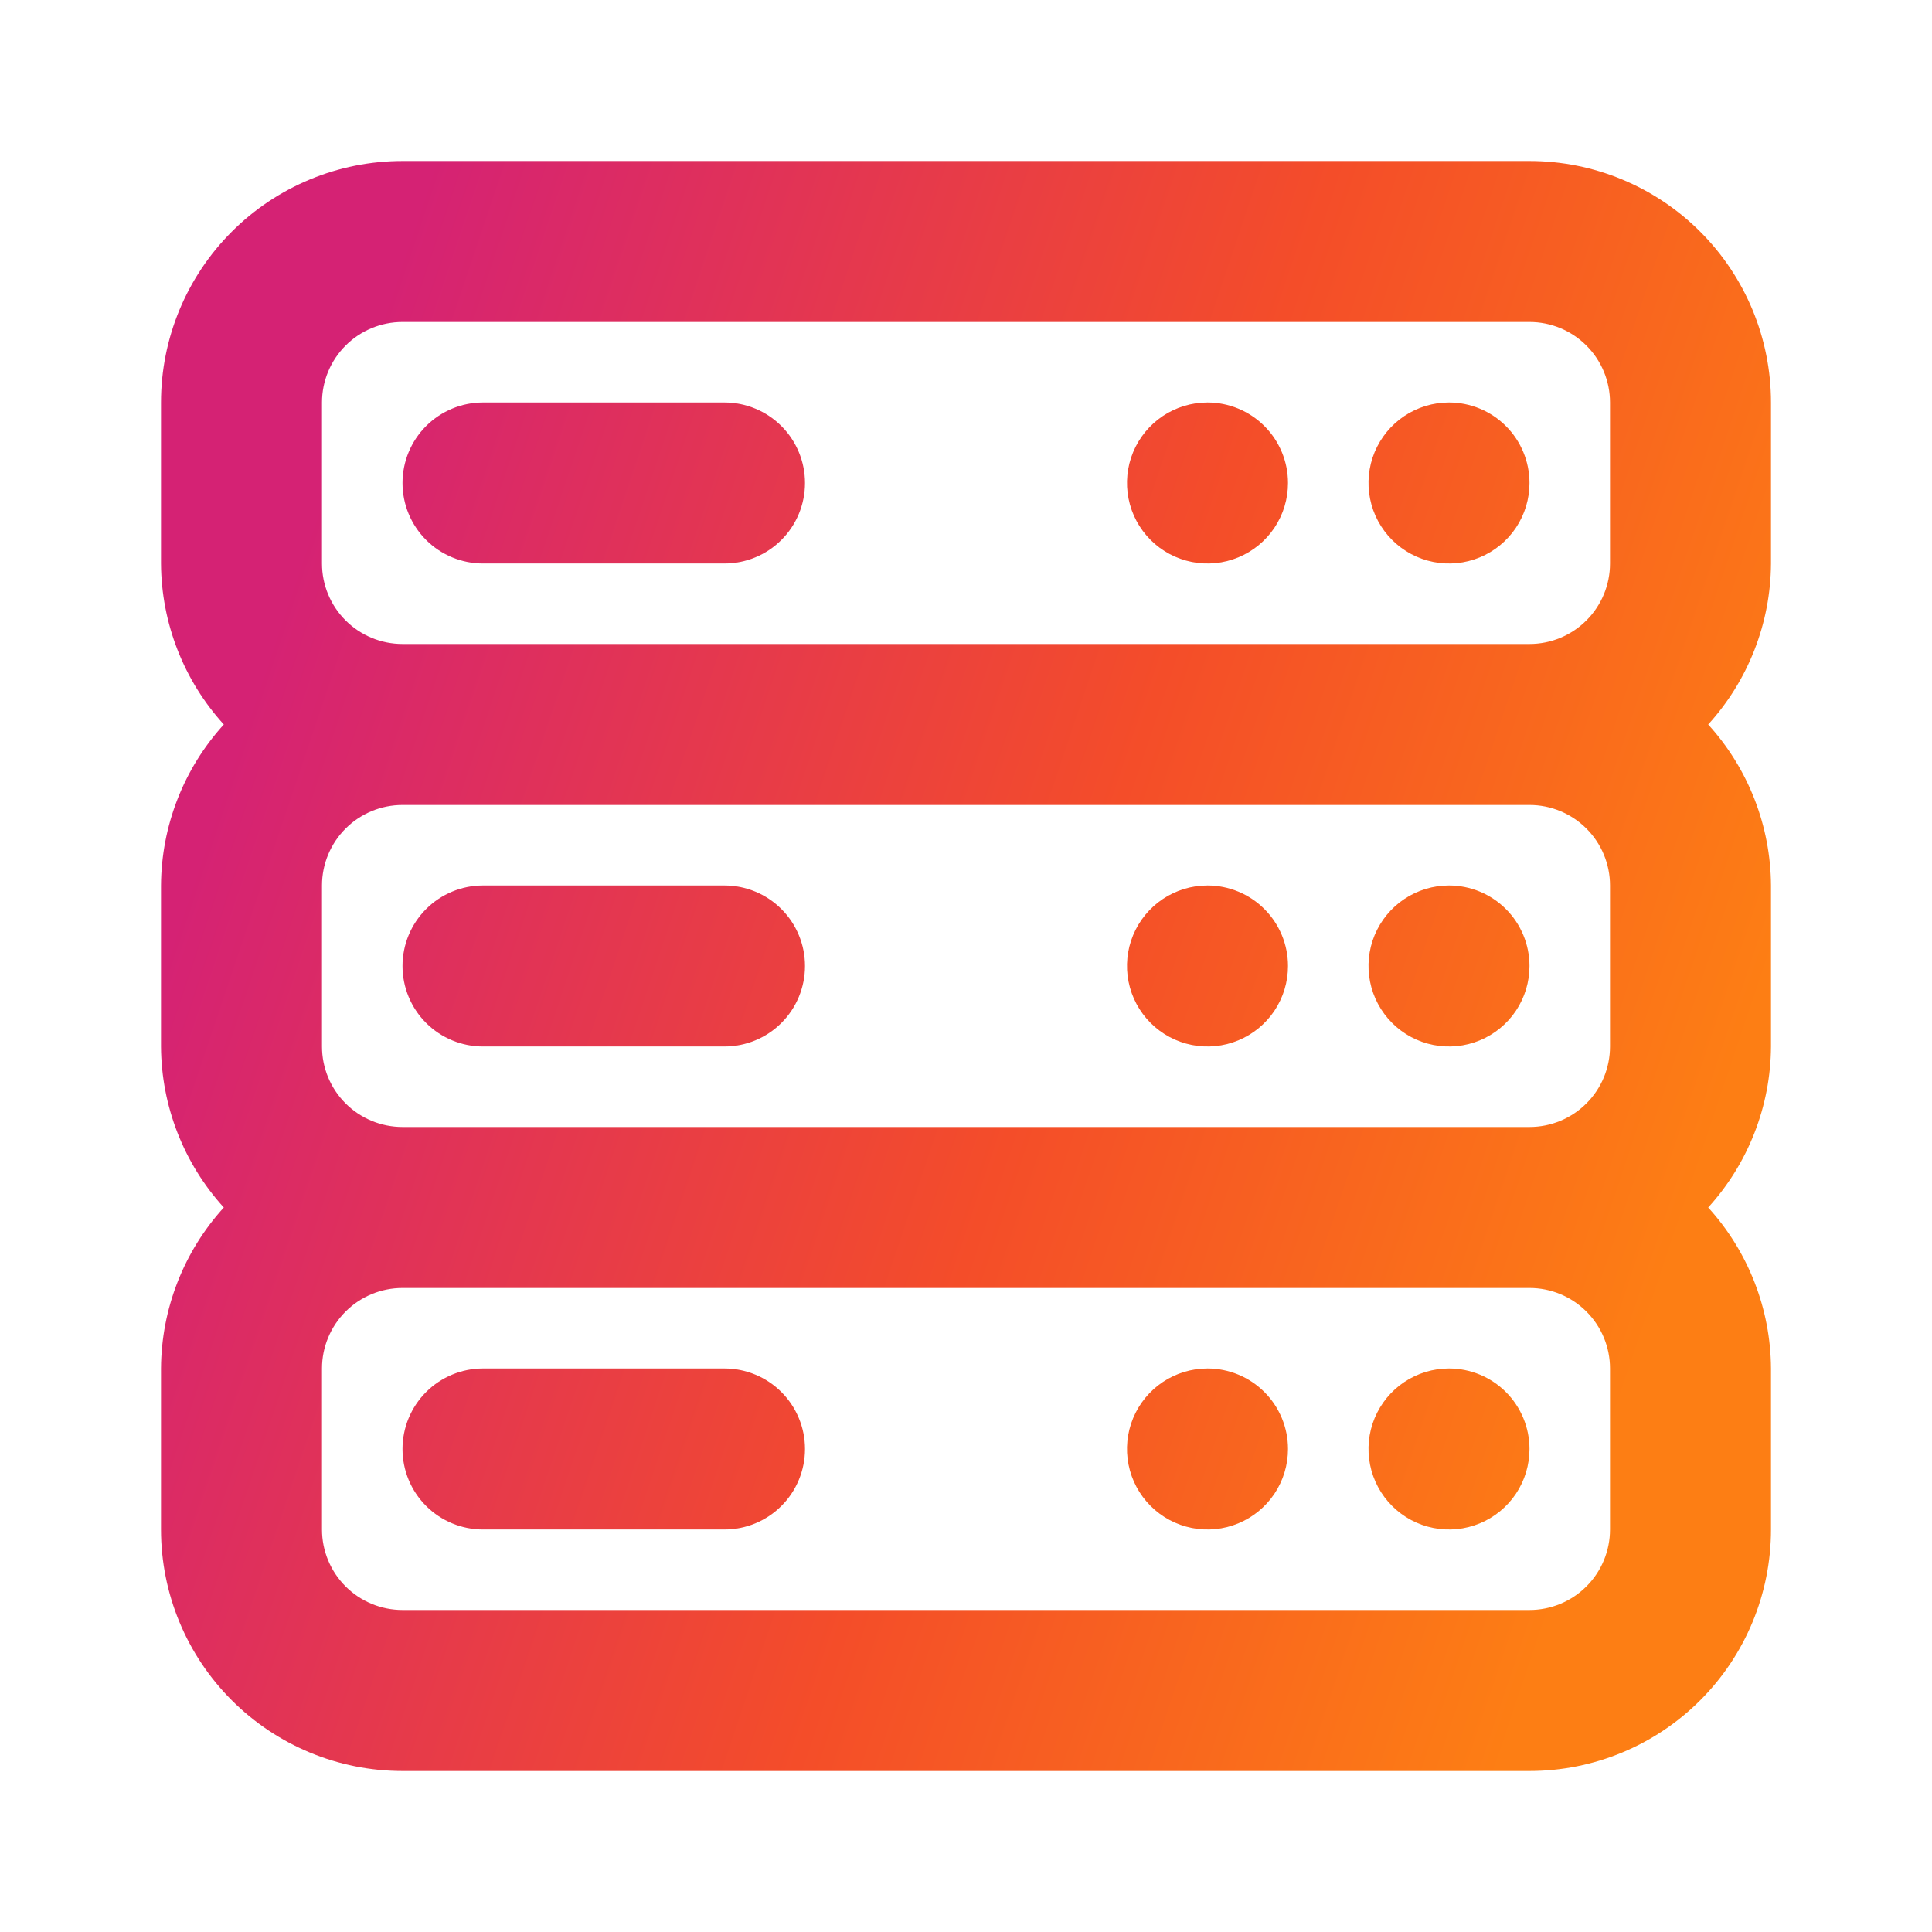 <svg width="80" height="80" viewBox="0 0 80 80" fill="none" xmlns="http://www.w3.org/2000/svg">
<path d="M50 56.666C49.341 56.666 48.696 56.862 48.148 57.228C47.6 57.594 47.173 58.115 46.92 58.724C46.668 59.333 46.602 60.004 46.731 60.65C46.859 61.297 47.177 61.891 47.643 62.357C48.109 62.823 48.703 63.141 49.35 63.269C49.996 63.398 50.666 63.332 51.276 63.079C51.885 62.827 52.405 62.4 52.772 61.852C53.138 61.304 53.333 60.659 53.333 60C53.333 59.116 52.982 58.268 52.357 57.643C51.732 57.018 50.884 56.666 50 56.666ZM30 56.666H20C19.116 56.666 18.268 57.018 17.643 57.643C17.018 58.268 16.667 59.116 16.667 60C16.667 60.884 17.018 61.732 17.643 62.357C18.268 62.982 19.116 63.333 20 63.333H30C30.884 63.333 31.732 62.982 32.357 62.357C32.982 61.732 33.333 60.884 33.333 60C33.333 59.116 32.982 58.268 32.357 57.643C31.732 57.018 30.884 56.666 30 56.666ZM60 56.666C59.341 56.666 58.696 56.862 58.148 57.228C57.6 57.594 57.173 58.115 56.92 58.724C56.668 59.333 56.602 60.004 56.731 60.65C56.859 61.297 57.177 61.891 57.643 62.357C58.109 62.823 58.703 63.141 59.35 63.269C59.996 63.398 60.666 63.332 61.276 63.079C61.885 62.827 62.405 62.4 62.772 61.852C63.138 61.304 63.333 60.659 63.333 60C63.333 59.116 62.982 58.268 62.357 57.643C61.732 57.018 60.884 56.666 60 56.666ZM50 36.666C49.341 36.666 48.696 36.862 48.148 37.228C47.6 37.594 47.173 38.115 46.92 38.724C46.668 39.333 46.602 40.004 46.731 40.65C46.859 41.297 47.177 41.891 47.643 42.357C48.109 42.823 48.703 43.141 49.35 43.269C49.996 43.398 50.666 43.332 51.276 43.079C51.885 42.827 52.405 42.4 52.772 41.852C53.138 41.304 53.333 40.659 53.333 40C53.333 39.116 52.982 38.268 52.357 37.643C51.732 37.018 50.884 36.666 50 36.666ZM30 36.666H20C19.116 36.666 18.268 37.018 17.643 37.643C17.018 38.268 16.667 39.116 16.667 40C16.667 40.884 17.018 41.732 17.643 42.357C18.268 42.982 19.116 43.333 20 43.333H30C30.884 43.333 31.732 42.982 32.357 42.357C32.982 41.732 33.333 40.884 33.333 40C33.333 39.116 32.982 38.268 32.357 37.643C31.732 37.018 30.884 36.666 30 36.666ZM60 16.666C59.341 16.666 58.696 16.862 58.148 17.228C57.6 17.595 57.173 18.115 56.92 18.724C56.668 19.333 56.602 20.003 56.731 20.65C56.859 21.297 57.177 21.891 57.643 22.357C58.109 22.823 58.703 23.14 59.35 23.269C59.996 23.398 60.666 23.332 61.276 23.079C61.885 22.827 62.405 22.4 62.772 21.852C63.138 21.304 63.333 20.659 63.333 20C63.333 19.116 62.982 18.268 62.357 17.643C61.732 17.018 60.884 16.666 60 16.666ZM60 36.666C59.341 36.666 58.696 36.862 58.148 37.228C57.6 37.594 57.173 38.115 56.92 38.724C56.668 39.333 56.602 40.004 56.731 40.65C56.859 41.297 57.177 41.891 57.643 42.357C58.109 42.823 58.703 43.141 59.35 43.269C59.996 43.398 60.666 43.332 61.276 43.079C61.885 42.827 62.405 42.4 62.772 41.852C63.138 41.304 63.333 40.659 63.333 40C63.333 39.116 62.982 38.268 62.357 37.643C61.732 37.018 60.884 36.666 60 36.666ZM73.333 16.666C73.333 14.014 72.28 11.471 70.404 9.595C68.529 7.72 65.986 6.667 63.333 6.667H16.667C14.014 6.667 11.471 7.72 9.596 9.595C7.72 11.471 6.667 14.014 6.667 16.666V23.333C6.681 25.8 7.607 28.174 9.267 30C7.607 31.825 6.681 34.2 6.667 36.666V43.333C6.681 45.8 7.607 48.174 9.267 50C7.607 51.825 6.681 54.2 6.667 56.666V63.333C6.667 65.985 7.72 68.529 9.596 70.404C11.471 72.28 14.014 73.333 16.667 73.333H63.333C65.986 73.333 68.529 72.28 70.404 70.404C72.28 68.529 73.333 65.985 73.333 63.333V56.666C73.319 54.2 72.393 51.825 70.733 50C72.393 48.174 73.319 45.8 73.333 43.333V36.666C73.319 34.2 72.393 31.825 70.733 30C72.393 28.174 73.319 25.8 73.333 23.333V16.666ZM66.667 63.333C66.667 64.217 66.316 65.065 65.69 65.69C65.065 66.315 64.217 66.666 63.333 66.666H16.667C15.783 66.666 14.935 66.315 14.31 65.69C13.684 65.065 13.333 64.217 13.333 63.333V56.666C13.333 55.782 13.684 54.935 14.31 54.309C14.935 53.684 15.783 53.333 16.667 53.333H63.333C64.217 53.333 65.065 53.684 65.69 54.309C66.316 54.935 66.667 55.782 66.667 56.666V63.333ZM66.667 43.333C66.667 44.217 66.316 45.065 65.69 45.69C65.065 46.315 64.217 46.666 63.333 46.666H16.667C15.783 46.666 14.935 46.315 14.31 45.69C13.684 45.065 13.333 44.217 13.333 43.333V36.666C13.333 35.782 13.684 34.935 14.31 34.309C14.935 33.684 15.783 33.333 16.667 33.333H63.333C64.217 33.333 65.065 33.684 65.69 34.309C66.316 34.935 66.667 35.782 66.667 36.666V43.333ZM66.667 23.333C66.667 24.217 66.316 25.065 65.69 25.69C65.065 26.315 64.217 26.666 63.333 26.666H16.667C15.783 26.666 14.935 26.315 14.31 25.69C13.684 25.065 13.333 24.217 13.333 23.333V16.666C13.333 15.782 13.684 14.935 14.31 14.309C14.935 13.684 15.783 13.333 16.667 13.333H63.333C64.217 13.333 65.065 13.684 65.69 14.309C66.316 14.935 66.667 15.782 66.667 16.666V23.333ZM50 16.666C49.341 16.666 48.696 16.862 48.148 17.228C47.6 17.595 47.173 18.115 46.92 18.724C46.668 19.333 46.602 20.003 46.731 20.65C46.859 21.297 47.177 21.891 47.643 22.357C48.109 22.823 48.703 23.14 49.35 23.269C49.996 23.398 50.666 23.332 51.276 23.079C51.885 22.827 52.405 22.4 52.772 21.852C53.138 21.304 53.333 20.659 53.333 20C53.333 19.116 52.982 18.268 52.357 17.643C51.732 17.018 50.884 16.666 50 16.666ZM30 16.666H20C19.116 16.666 18.268 17.018 17.643 17.643C17.018 18.268 16.667 19.116 16.667 20C16.667 20.884 17.018 21.732 17.643 22.357C18.268 22.982 19.116 23.333 20 23.333H30C30.884 23.333 31.732 22.982 32.357 22.357C32.982 21.732 33.333 20.884 33.333 20C33.333 19.116 32.982 18.268 32.357 17.643C31.732 17.018 30.884 16.666 30 16.666Z" fill="url(#paint0_linear_2172_6352)"/>
<defs>
<linearGradient id="paint0_linear_2172_6352" x1="6.667" y1="40" x2="66.544" y2="60.163" gradientUnits="userSpaceOnUse">
<stop stop-color="#D52274"/>
<stop offset="0.562" stop-color="#F44D29"/>
<stop offset="1" stop-color="#FD7E14"/>
</linearGradient>
</defs>
</svg>
